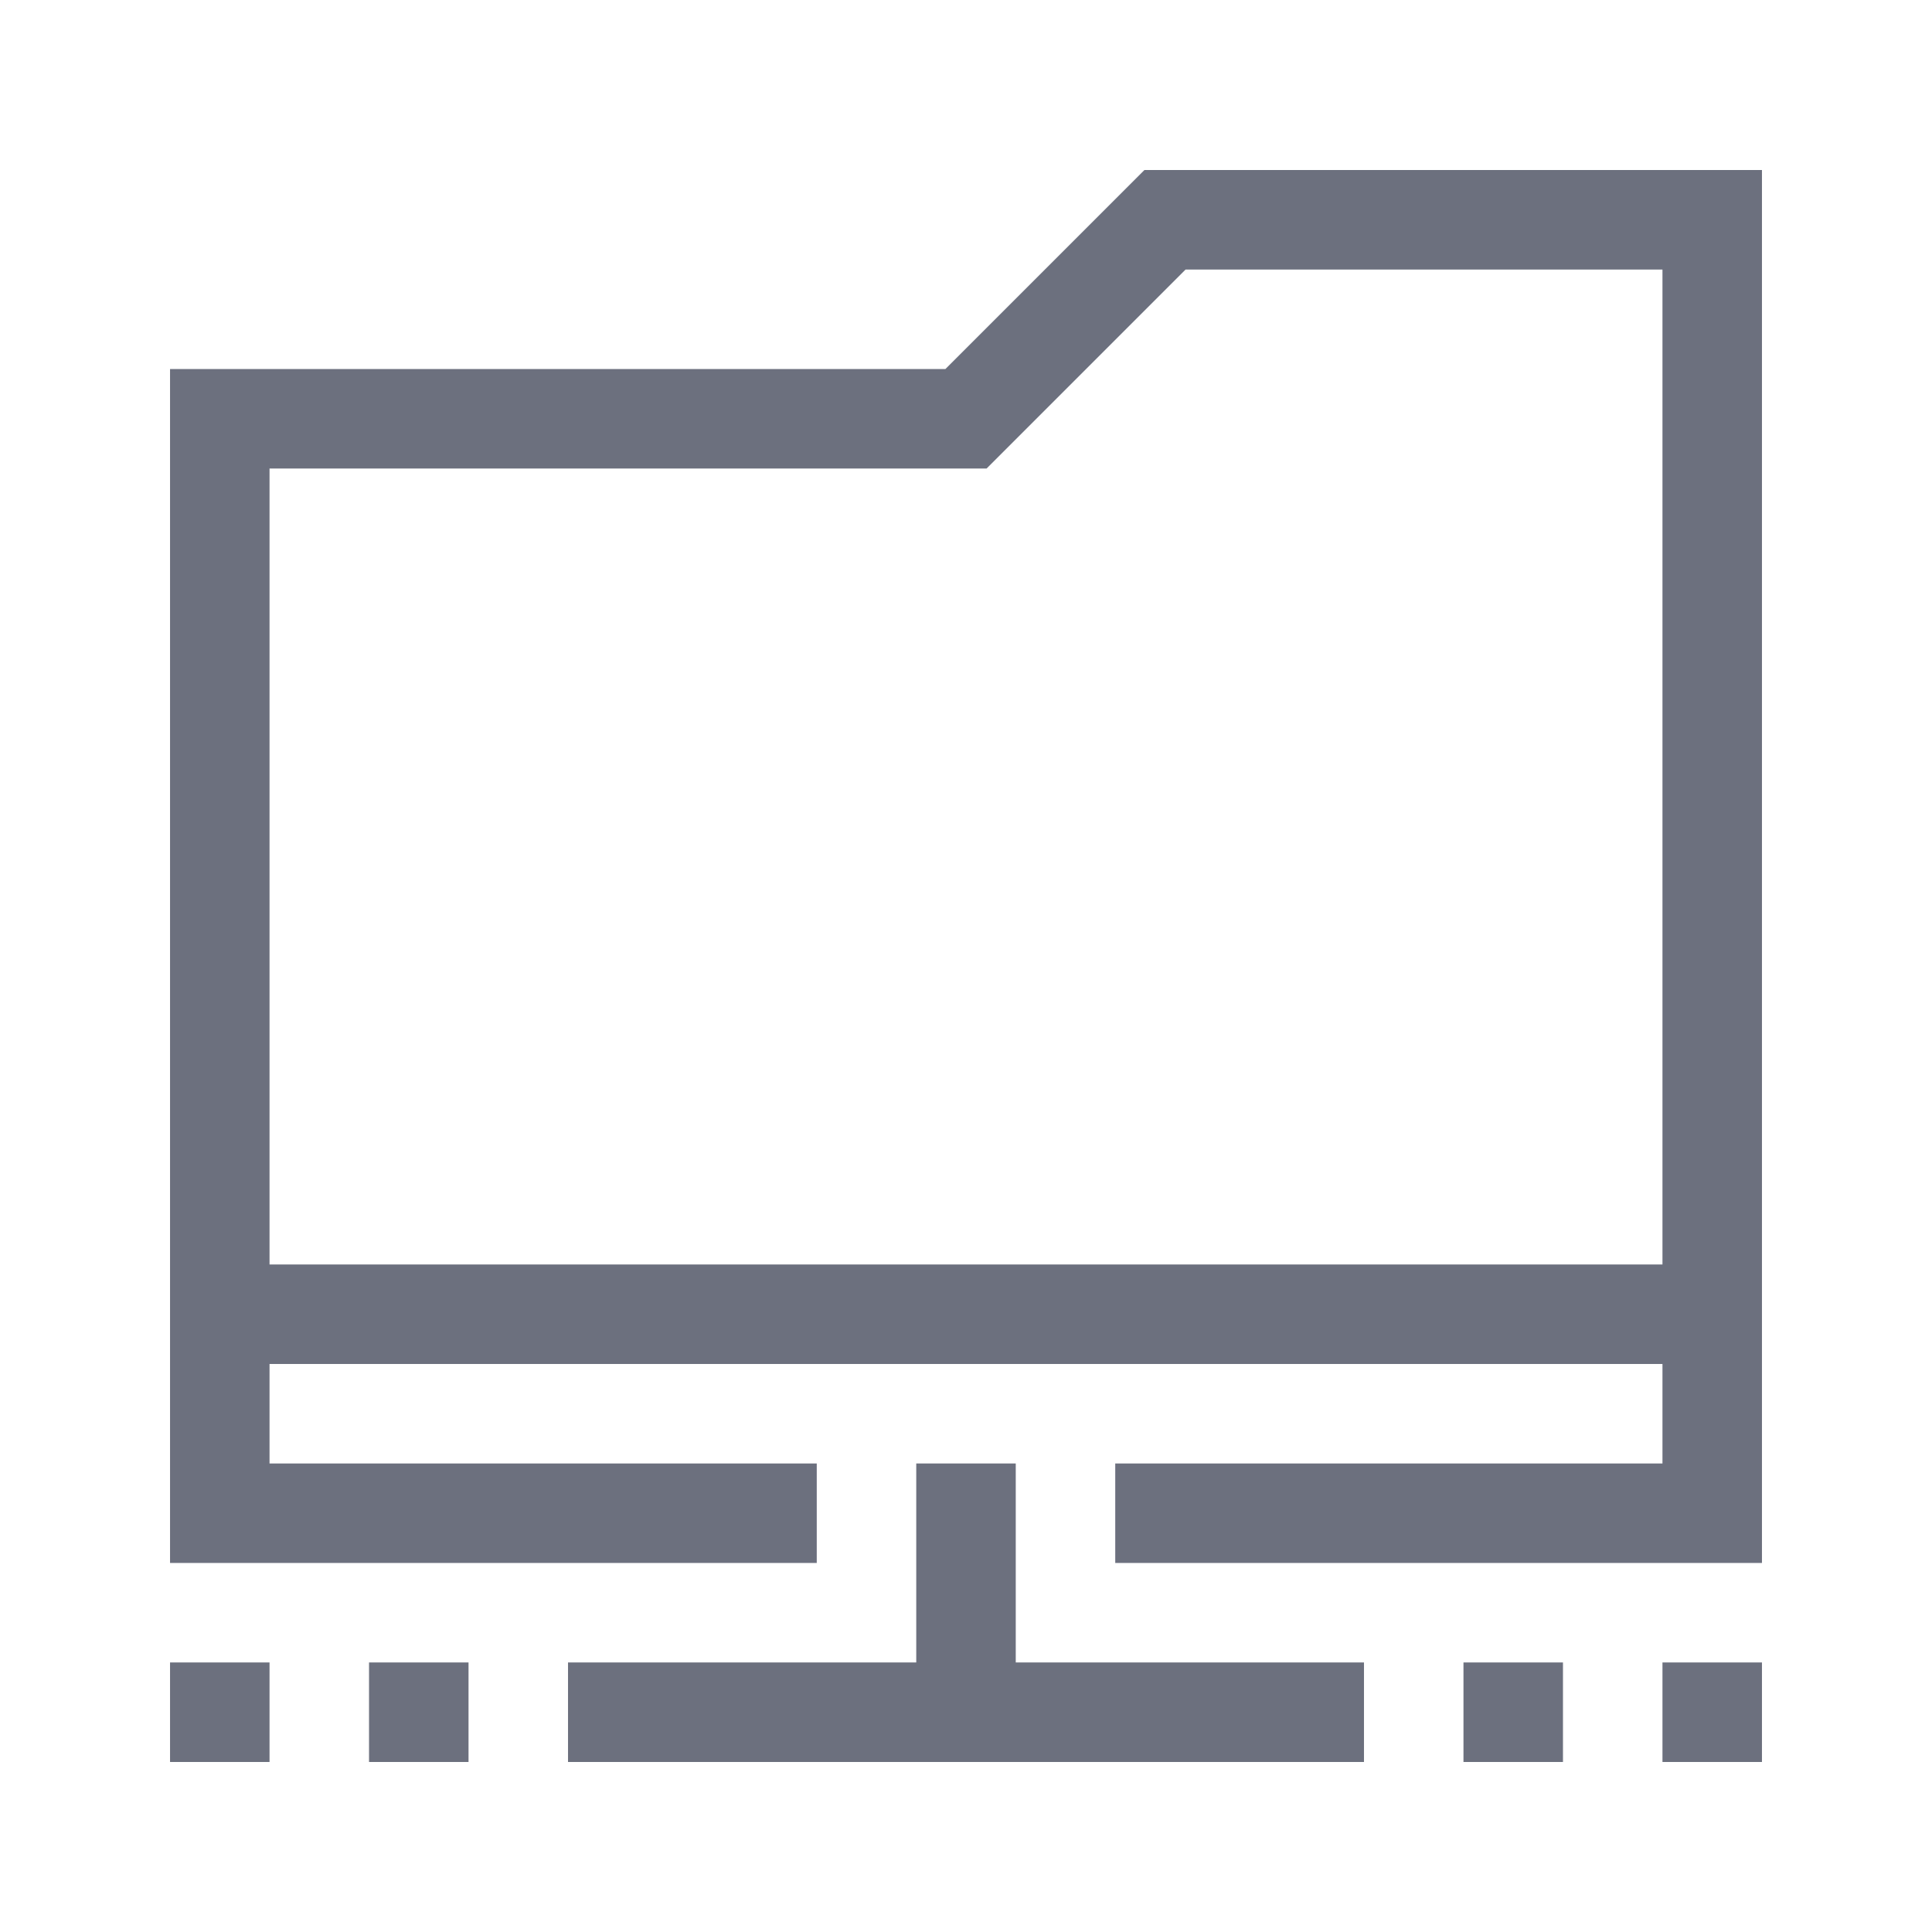 <svg t="1750996462119" class="icon" viewBox="0 0 1024 1024" version="1.1" xmlns="http://www.w3.org/2000/svg" p-id="1582" width="16" height="16"><path d="M933.875 828.406H591.102v-52.734h290.039V142.859H628.385l-105.469 105.469H142.859v527.344h290.039v52.734H90.125V195.594h410.959l105.469-105.469H933.875z m-158.203 52.734h52.734v52.734h-52.734z m105.469 0h52.734v52.734h-52.734zM90.125 881.141h52.734v52.734H90.125z m105.469 0h52.734v52.734h-52.734zM301.062 881.141h421.875v52.734H301.062z" p-id="1583" fill="#6C707E"></path><path d="M485.633 775.672h52.734v158.203h-52.734zM116.492 670.203h791.016v52.734H116.492z" p-id="1584" fill="#6C707E"></path></svg>